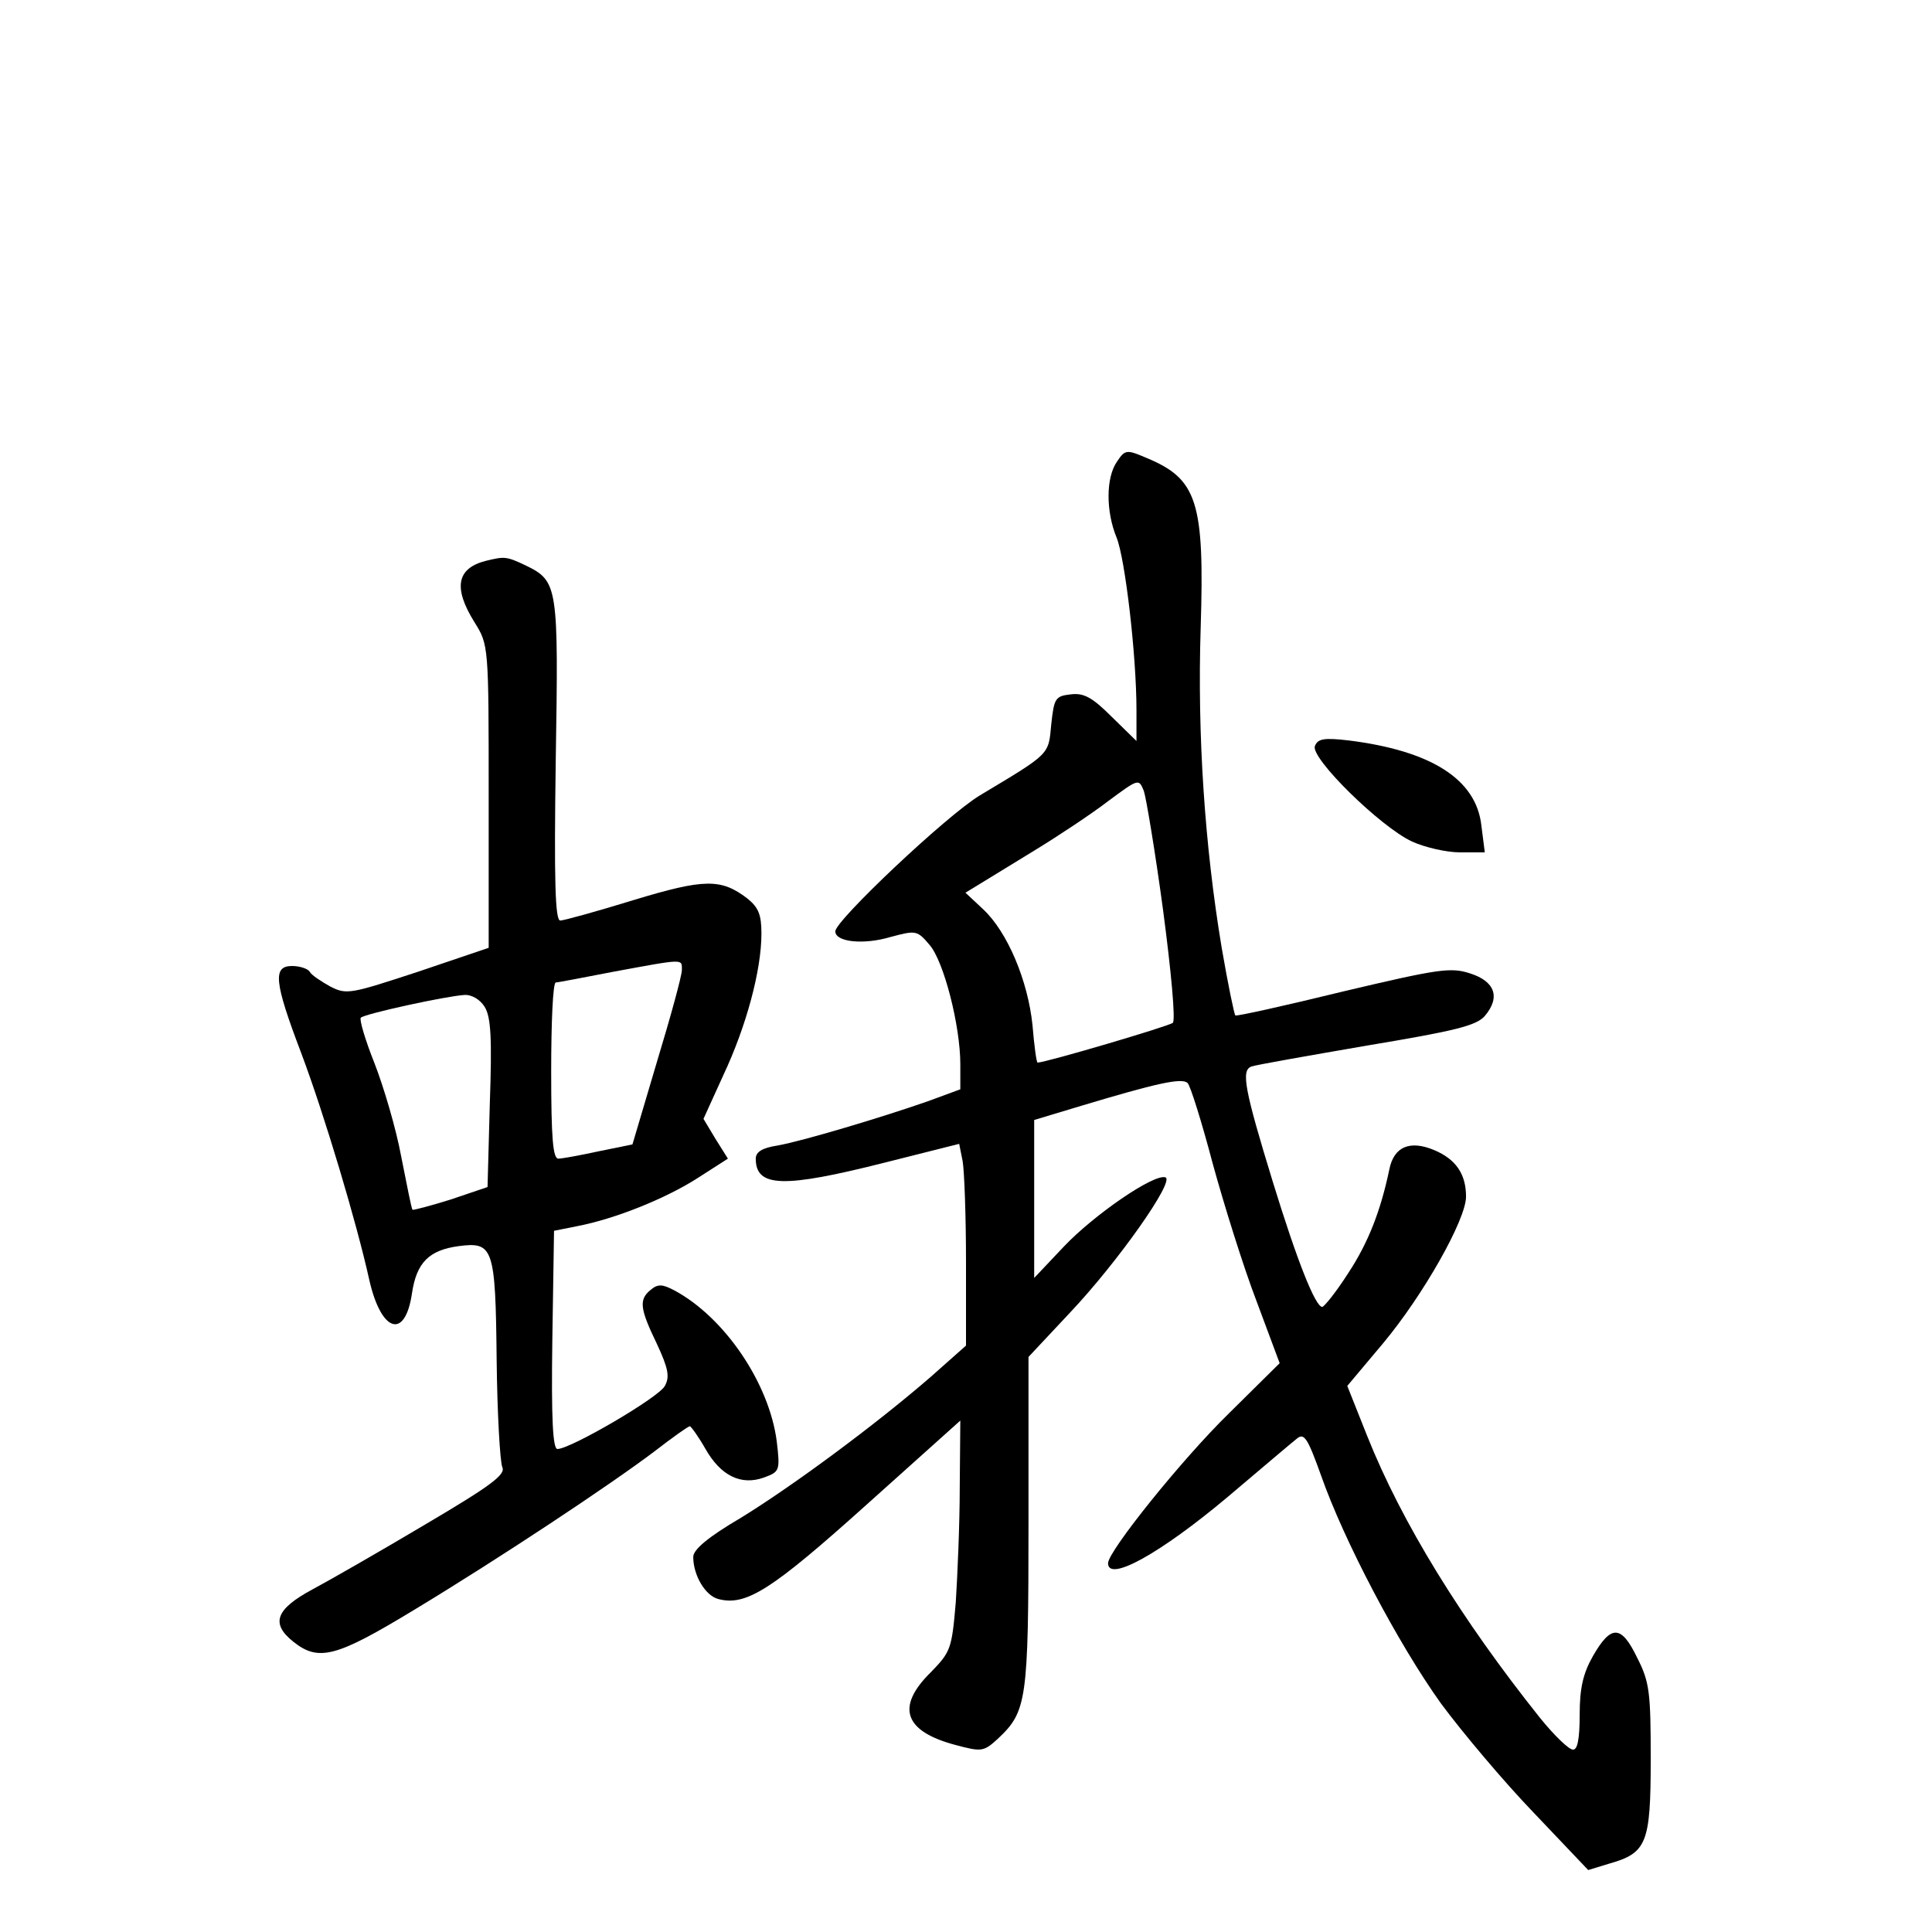 <?xml version="1.0" standalone="no"?>
<!DOCTYPE svg PUBLIC "-//W3C//DTD SVG 20010904//EN"
 "http://www.w3.org/TR/2001/REC-SVG-20010904/DTD/svg10.dtd">
<svg version="1.0" xmlns="http://www.w3.org/2000/svg"
 width="340pt" height="340pt" viewBox="0 0 340 340"
 preserveAspectRatio="xMidYMid meet">
<g transform="translate(0,340) scale(0.1,-0.1)"
fill="#000000" stroke="none">
<path d="M1966 2588 c-20 -28 -20 -88 -1 -134 15 -37 35 -207 35 -304 l0 -54
-44 43 c-34 34 -49 42 -72 39 -27 -3 -29 -7 -34 -53 -5 -54 -1 -50 -126 -125
-58 -35 -254 -220 -254 -239 0 -19 50 -24 97 -10 45 12 47 12 69 -14 25 -29
54 -142 54 -210 l0 -44 -57 -21 c-80 -28 -220 -70 -265 -78 -26 -4 -38 -11
-38 -23 0 -51 49 -52 227 -7 l131 33 6 -30 c3 -16 6 -96 6 -177 l0 -148 -62
-55 c-98 -85 -243 -192 -334 -248 -58 -34 -84 -56 -84 -69 0 -32 21 -68 44
-74 49 -13 94 16 261 166 l165 148 -1 -117 c0 -65 -4 -156 -7 -203 -7 -82 -9
-87 -44 -123 -62 -61 -47 -104 44 -128 45 -12 49 -12 74 11 51 48 54 66 54
381 l0 291 74 79 c83 88 184 231 167 237 -20 7 -126 -66 -179 -122 l-52 -55 0
139 0 139 83 25 c130 39 177 50 187 40 5 -5 25 -69 44 -141 20 -73 54 -182 77
-242 l41 -110 -89 -88 c-83 -81 -213 -243 -213 -264 0 -34 92 17 211 117 58
49 112 95 121 102 13 11 19 2 43 -65 40 -114 135 -295 211 -401 37 -50 110
-137 163 -192 l96 -101 36 11 c67 19 74 35 74 184 0 118 -2 136 -24 179 -28
58 -46 58 -78 2 -17 -30 -23 -56 -23 -102 0 -44 -4 -63 -12 -62 -7 0 -33 25
-58 56 -138 173 -243 343 -304 496 l-35 88 63 75 c71 85 146 218 146 258 0 40
-18 66 -56 82 -43 18 -71 6 -79 -34 -15 -72 -37 -129 -72 -182 -21 -33 -42
-59 -46 -60 -12 0 -44 80 -87 220 -50 163 -56 196 -38 203 8 3 100 19 204 37
156 26 192 35 207 52 28 33 18 61 -26 75 -34 11 -55 8 -224 -32 -102 -25 -188
-44 -189 -42 -2 2 -13 55 -24 119 -30 180 -43 375 -37 563 7 222 -6 262 -95
299 -35 15 -38 15 -52 -6z m81 -791 c14 -106 22 -192 17 -197 -7 -6 -224 -70
-238 -70 -2 0 -6 30 -9 66 -8 78 -44 164 -87 204 l-31 29 23 14 c13 8 57 35
98 60 41 25 100 64 130 87 54 40 54 40 63 18 4 -12 20 -107 34 -211z"/>
<path d="M855 2413 c-51 -13 -58 -47 -20 -108 25 -40 25 -41 25 -307 l0 -266
-124 -42 c-119 -39 -126 -41 -155 -26 -16 9 -33 20 -36 26 -3 5 -17 10 -31 10
-34 0 -32 -27 16 -153 41 -109 98 -300 120 -400 21 -92 63 -105 75 -23 8 54
30 76 82 83 61 8 65 -2 67 -199 1 -95 6 -181 10 -190 6 -13 -19 -32 -136 -101
-79 -47 -168 -98 -198 -114 -65 -35 -74 -60 -34 -92 45 -36 76 -27 213 56 152
92 345 220 423 279 31 24 59 44 62 44 2 0 15 -18 27 -39 27 -48 63 -66 104
-51 27 10 28 12 22 63 -13 102 -91 218 -180 266 -21 11 -29 12 -42 1 -21 -17
-19 -33 11 -95 20 -43 23 -58 14 -74 -10 -20 -166 -111 -189 -111 -8 0 -11 51
-9 192 l3 192 40 8 c68 13 157 49 213 85 l53 34 -22 35 -21 35 35 77 c40 85
67 184 67 249 0 33 -5 46 -25 62 -46 35 -75 35 -200 -3 -65 -20 -123 -36 -129
-36 -9 0 -11 68 -8 281 5 309 4 316 -53 344 -34 16 -37 16 -70 8z m345 -720
c0 -10 -20 -83 -44 -162 l-43 -145 -59 -12 c-32 -7 -65 -13 -71 -13 -10 -1
-13 36 -13 154 0 85 3 155 8 156 4 0 50 9 102 19 125 23 120 23 120 3z m-347
-65 c11 -18 13 -55 9 -170 l-4 -147 -65 -22 c-35 -11 -66 -19 -67 -18 -2 2
-10 44 -20 94 -9 49 -31 123 -47 164 -16 40 -27 77 -24 80 7 7 150 38 182 40
13 1 28 -8 36 -21z"/>
<path d="M2314 2087 c-8 -21 115 -142 171 -168 22 -10 60 -19 84 -19 l44 0 -6
47 c-9 82 -89 132 -234 150 -43 5 -54 3 -59 -10z"/>
</g>
</svg>
